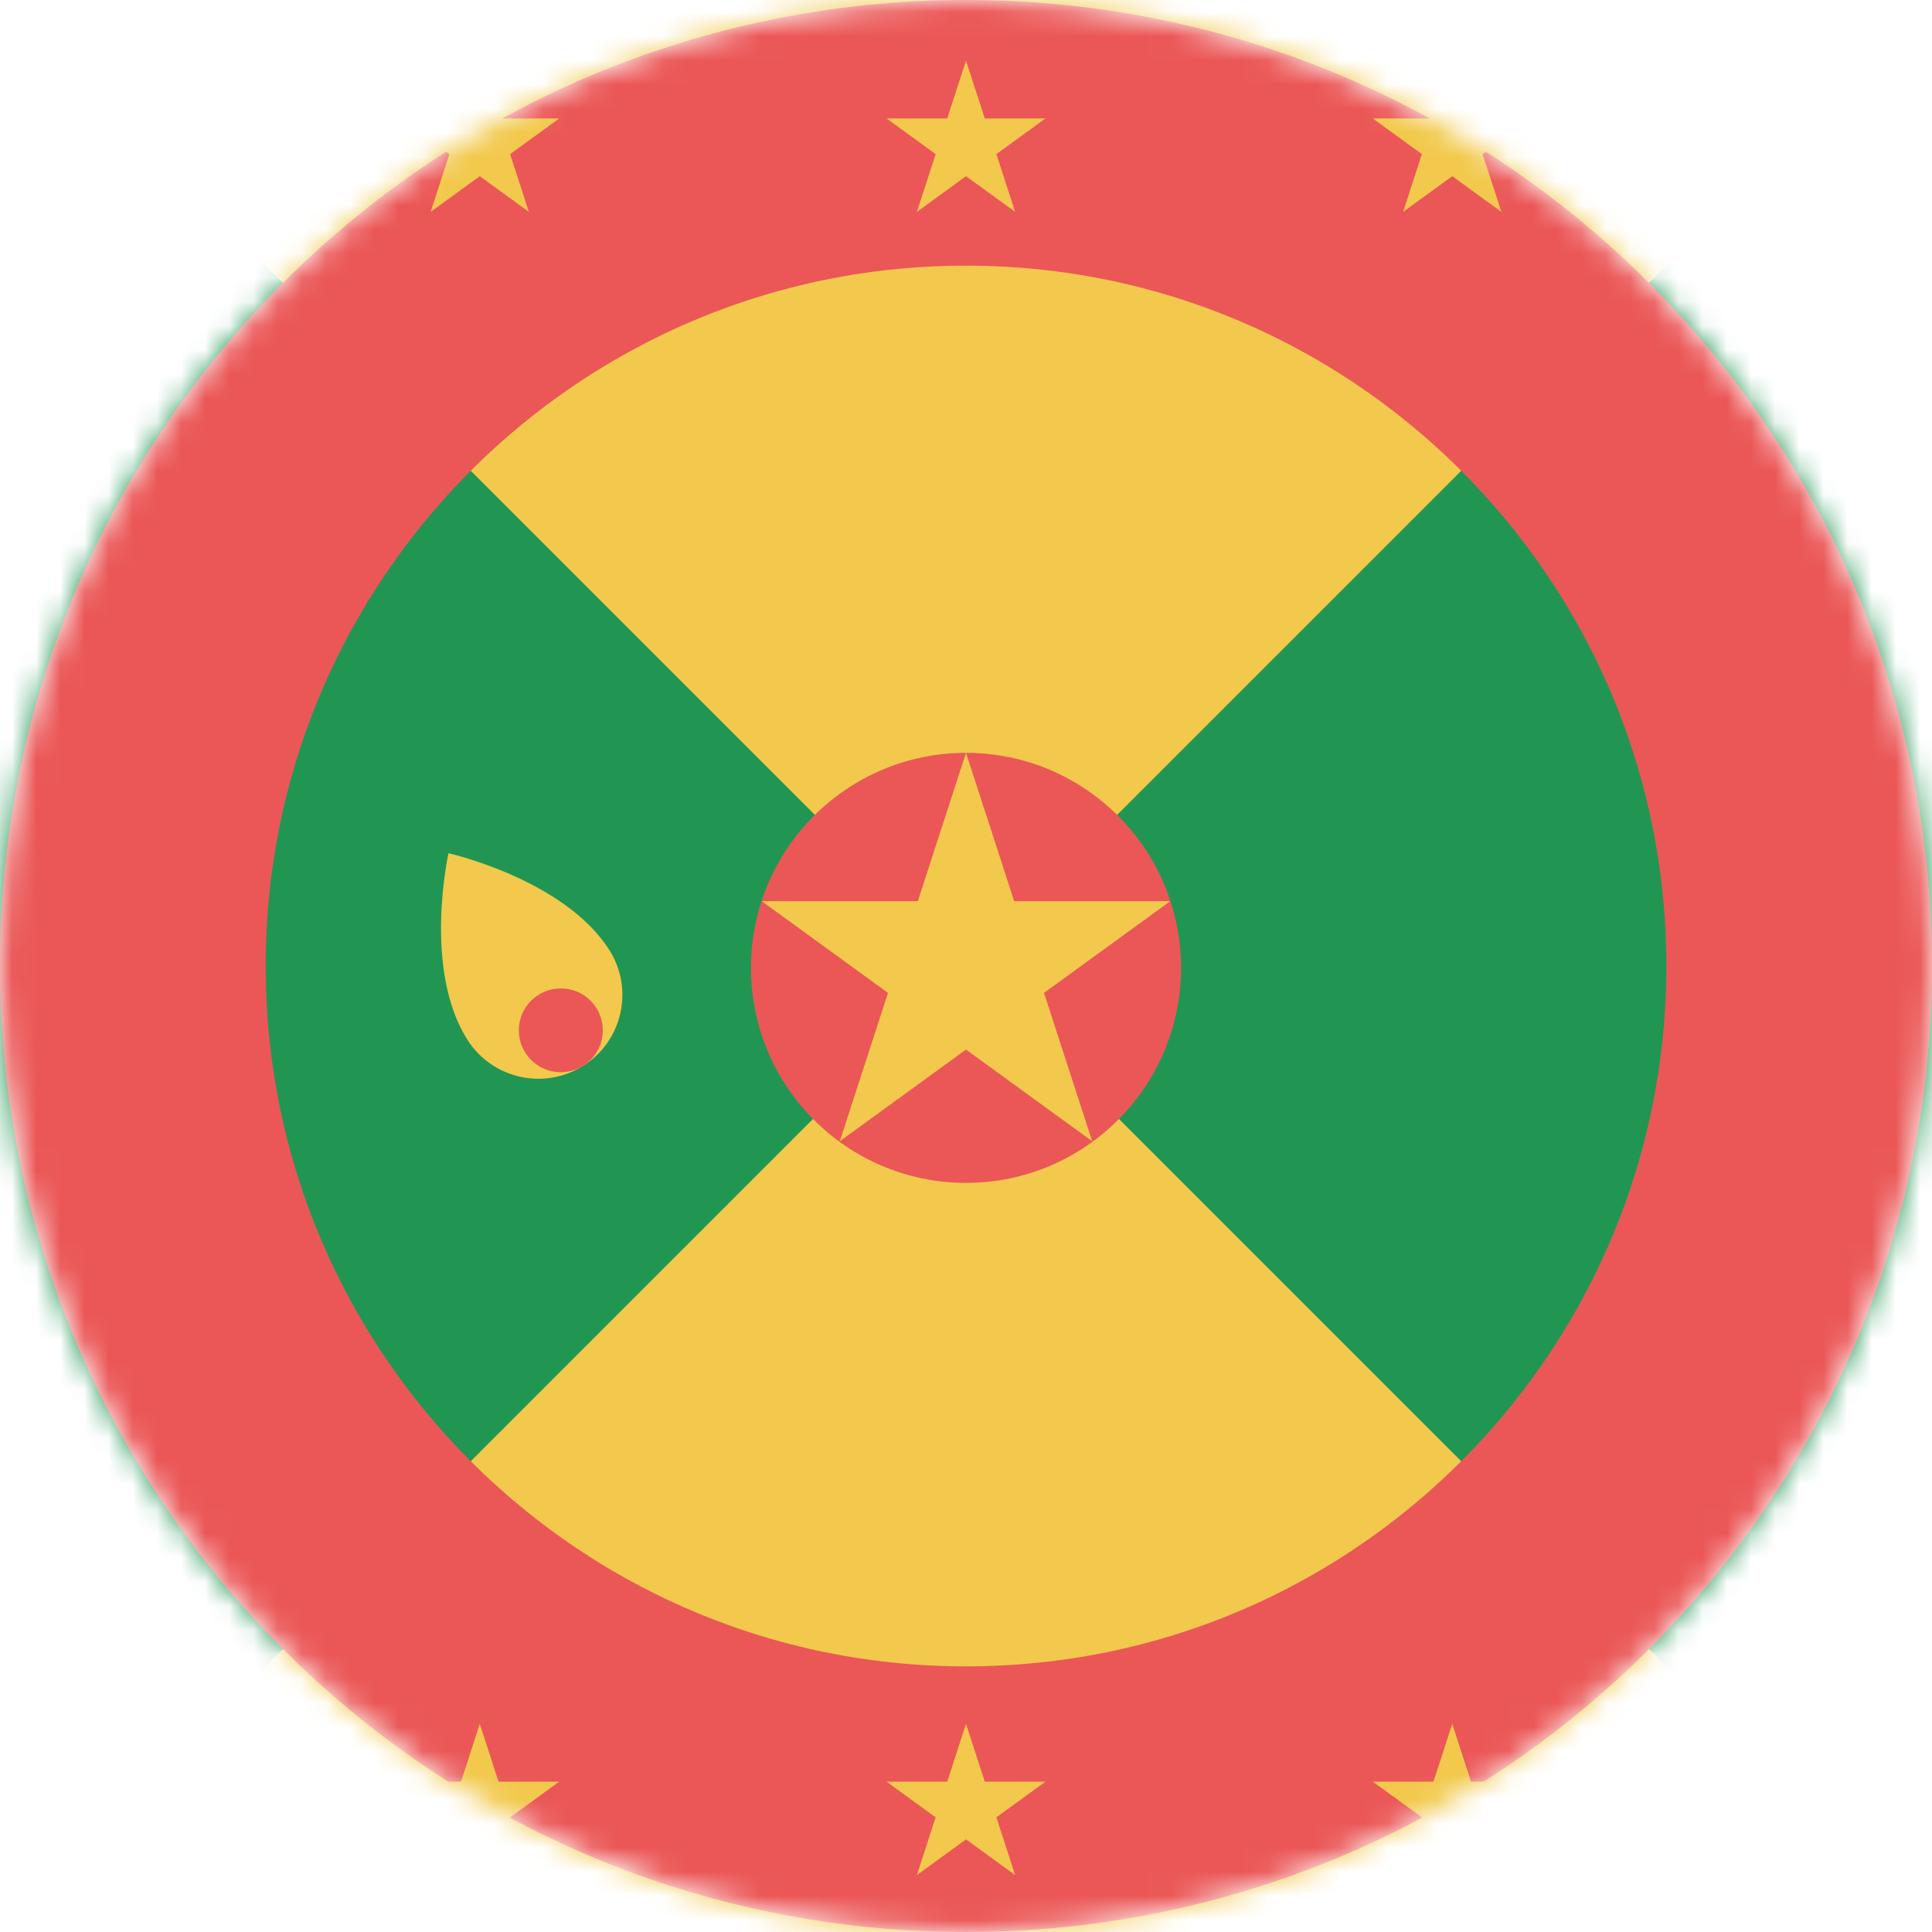 <svg viewBox="0 0 80 80" fill="none">
  <mask id="mask0P4M7" mask-type="alpha" maskUnits="userSpaceOnUse" x="0" y="0" width="80" height="80">
    <circle cx="40" cy="40" r="40" fill="#C4C4C4" />
  </mask>
  <g mask="url(#mask0P4M7)">
    <g clip-path="url(#clip0P4M7)">
      <path d="M60 40L0 80V0L60 40Z" fill="#219653" />
      <path d="M80 0V80L20 40L80 0Z" fill="#219653" />
      <path d="M40 40L80 80H0L40 40Z" fill="#F2C94C" />
      <path d="M80 0L40 40L0 0H80Z" fill="#F2C94C" />
      <path d="M40 5.5C59.054 5.5 74.5 20.946 74.5 40C74.5 59.054 59.054 74.5 40 74.5C20.946 74.5 5.5 59.054 5.5 40C5.5 20.946 20.946 5.5 40 5.5Z" stroke="#EB5757" stroke-width="11" />
      <path d="M40 2.513L40.777 4.904H43.292L41.258 6.382L42.035 8.774L40 7.295L37.966 8.774L38.743 6.382L36.709 4.904H39.223L40 2.513Z" fill="#F2C94C" />
      <path d="M40 71.382L40.777 73.774H43.292L41.258 75.252L42.035 77.643L40 76.165L37.966 77.643L38.743 75.252L36.709 73.774H39.223L40 71.382Z" fill="#F2C94C" />
      <path d="M19.866 2.513L20.643 4.904H23.157L21.123 6.382L21.9 8.774L19.866 7.295L17.832 8.774L18.609 6.382L16.574 4.904H19.089L19.866 2.513Z" fill="#F2C94C" />
      <path d="M60.134 2.513L60.911 4.904H63.426L61.392 6.382L62.169 8.774L60.134 7.295L58.1 8.774L58.877 6.382L56.843 4.904H59.357L60.134 2.513Z" fill="#F2C94C" />
      <path d="M19.866 71.382L20.643 73.774H23.157L21.123 75.252L21.9 77.643L19.866 76.165L17.832 77.643L18.609 75.252L16.574 73.774H19.089L19.866 71.382Z" fill="#F2C94C" />
      <path d="M60.134 71.382L60.911 73.774H63.426L61.392 75.252L62.169 77.643L60.134 76.165L58.1 77.643L58.877 75.252L56.843 73.774H59.357L60.134 71.382Z" fill="#F2C94C" />
      <path d="M40 48.981C44.917 48.981 48.904 44.995 48.904 40.078C48.904 35.161 44.917 31.174 40 31.174C35.083 31.174 31.097 35.161 31.097 40.078C31.097 44.995 35.083 48.981 40 48.981Z" fill="#EB5757" />
      <path d="M40 31.174L41.996 37.317H48.456L43.23 41.114L45.226 47.257L40 43.461L34.774 47.257L36.77 41.114L31.544 37.317H38.004L40 31.174Z" fill="#F2C94C" />
      <path d="M25.232 39.34C26.259 40.961 25.776 43.105 24.153 44.13C22.53 45.156 20.382 44.674 19.354 43.054C17.494 40.121 18.572 35.331 18.572 35.331C18.572 35.331 23.371 36.407 25.232 39.34Z" fill="#F2C94C" />
      <path d="M23.223 44.399C24.183 44.399 24.962 43.622 24.962 42.663C24.962 41.705 24.183 40.928 23.223 40.928C22.262 40.928 21.483 41.705 21.483 42.663C21.483 43.622 22.262 44.399 23.223 44.399Z" fill="#EB5757" />
    </g>
  </g>
  <defs>
    <clipPath id="clip0P4M7">
      <rect width="80" height="80" fill="white" />
    </clipPath>
  </defs>
</svg>